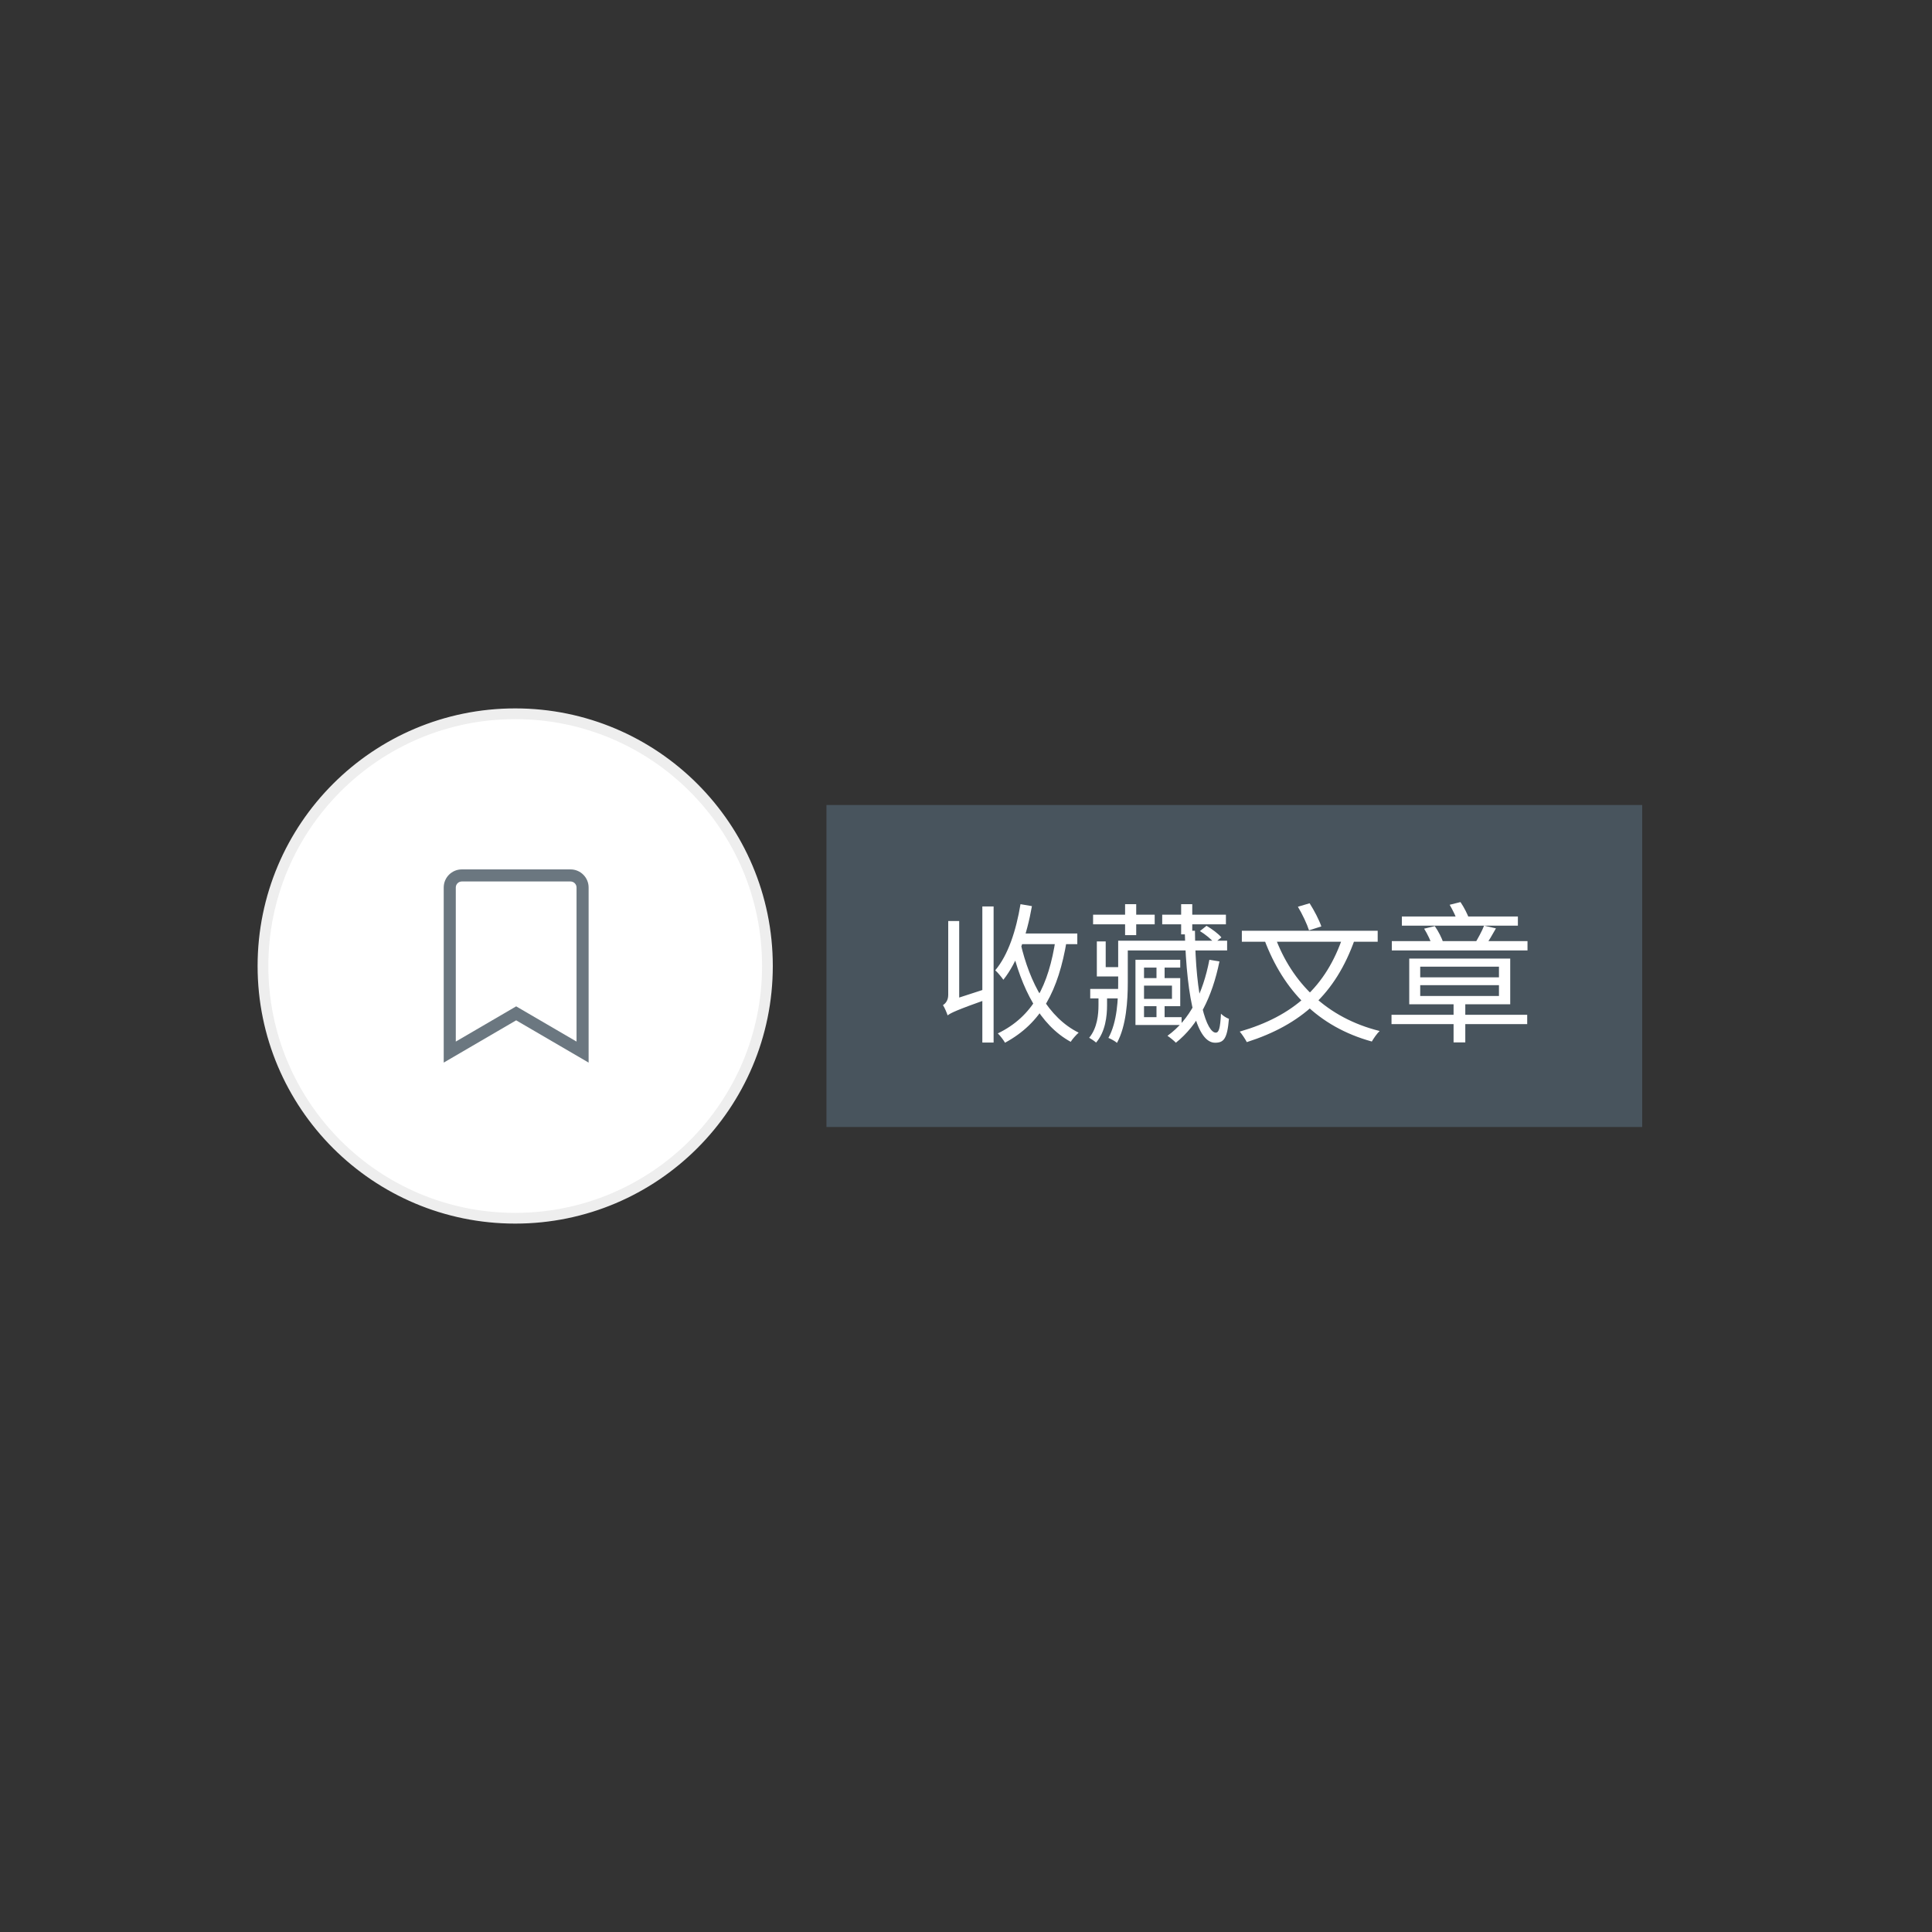 <svg width="180" height="180" viewBox="0 0 180 180" fill="none" xmlns="http://www.w3.org/2000/svg">
<rect x="0" y="0" width="180" height="180" fill="#333333" stroke="none"/>
<rect x="77" y="75" width="76" height="30" fill="#48545D"/>
<path d="M94.686 86.97V87.964H100.37V86.97H94.686ZM95.078 84.24C94.672 86.69 93.93 88.972 92.726 90.4C92.95 90.596 93.328 91.058 93.482 91.282C94.798 89.63 95.666 87.138 96.142 84.422L95.078 84.24ZM98.354 87.474C97.696 91.842 96.226 94.698 92.964 96.28C93.188 96.49 93.51 96.924 93.636 97.148C97.024 95.314 98.606 92.304 99.39 87.614L98.354 87.474ZM95.078 87.852L94.21 88.048C95.148 92.094 96.87 95.482 99.754 97.064C99.922 96.798 100.258 96.42 100.496 96.21C97.682 94.824 95.932 91.576 95.078 87.852ZM91.522 84.45V97.134H92.572V84.45H91.522ZM88.288 94.6C88.582 94.376 89.03 94.138 92.264 92.99C92.18 92.766 92.054 92.36 92.012 92.08L88.652 93.172L88.176 93.606L88.288 94.6ZM88.288 94.6C88.288 94.222 89.366 93.634 89.366 93.634V85.808H88.344V92.696C88.344 93.242 88.05 93.522 87.854 93.648C88.008 93.872 88.204 94.348 88.288 94.6ZM104.654 87.642V88.552H114.328V87.642H104.654ZM101.574 92.136V93.018H104.5V92.136H101.574ZM106.166 94.768V95.496H110.086V94.768H106.166ZM107.748 89.812V91.506H108.504V89.812H107.748ZM107.748 93.382V95.09H108.504V93.382H107.748ZM106.25 91.128V91.828H109.19V93.06H106.25V93.746H109.96V91.128H106.25ZM105.788 89.42V95.496H106.586V90.148H109.96V89.42H105.788ZM104.178 87.642V91.506C104.178 93.102 104.094 95.202 103.268 96.7C103.492 96.784 103.898 97.008 104.066 97.162C104.934 95.58 105.074 93.228 105.074 91.52V87.642H104.178ZM110.38 86.718C110.562 93.424 111.556 97.148 113.208 97.148C114.006 97.148 114.342 96.798 114.496 94.922C114.258 94.838 113.95 94.642 113.754 94.446C113.684 95.818 113.558 96.196 113.278 96.21C112.438 96.21 111.374 93.13 111.332 86.718H110.38ZM111.794 86.746C112.298 87.054 112.872 87.516 113.138 87.866L113.796 87.334C113.516 86.998 112.914 86.55 112.41 86.256L111.794 86.746ZM112.676 89.42C112.074 92.542 110.856 95.006 108.77 96.504C109.008 96.658 109.4 96.98 109.554 97.148C111.626 95.496 112.928 92.934 113.614 89.574L112.676 89.42ZM102.344 92.444V93.634C102.344 94.516 102.232 95.776 101.476 96.686C101.658 96.784 101.966 96.994 102.12 97.134C102.988 96.126 103.142 94.67 103.142 93.662V92.444H102.344ZM101.84 85.22V86.116H107.58V85.22H101.84ZM104.822 84.24V87.124H105.858V84.24H104.822ZM110.044 84.24V87.054H111.08V84.24H110.044ZM108.28 85.22V86.116H114.216V85.22H108.28ZM102.19 87.712V90.974H104.542V90.106H103.016V87.712H102.19ZM125.136 87.194C123.54 91.968 120.488 94.67 115.504 96.112C115.714 96.35 116.036 96.84 116.162 97.092C121.244 95.468 124.436 92.598 126.228 87.502L125.136 87.194ZM118.78 87.25L117.8 87.558C119.578 92.29 122.784 95.65 127.81 97.036C127.978 96.742 128.286 96.294 128.538 96.056C123.638 94.838 120.362 91.59 118.78 87.25ZM115.7 86.718V87.74H128.356V86.718H115.7ZM120.922 84.478C121.342 85.178 121.776 86.102 121.958 86.676L123.106 86.312C122.91 85.724 122.434 84.814 122.014 84.156L120.922 84.478ZM129.644 94.544V95.412H142.286V94.544H129.644ZM135.426 93.228V97.12H136.518V93.228H135.426ZM132.318 91.786H139.654V92.794H132.318V91.786ZM132.318 90.064H139.654V91.058H132.318V90.064ZM131.296 89.308V93.564H140.704V89.308H131.296ZM130.61 85.388V86.242H141.418V85.388H130.61ZM129.672 87.684V88.552H142.314V87.684H129.672ZM138.268 86.242C138.086 86.732 137.68 87.46 137.4 87.922L138.366 88.146C138.674 87.712 139.038 87.096 139.374 86.494L138.268 86.242ZM132.682 86.522C132.99 87.012 133.312 87.684 133.438 88.118L134.474 87.838C134.334 87.404 134.012 86.76 133.676 86.284L132.682 86.522ZM135.062 84.296C135.356 84.8 135.692 85.486 135.832 85.948L136.896 85.654C136.742 85.206 136.406 84.534 136.07 84.044L135.062 84.296Z" fill="white"/>
<circle cx="48" cy="90" r="23.5" fill="white" stroke="#EEEEEE"/>
<path d="M53.152 81H43.027C42.095 81 41.34 81.755 41.34 82.688V99L48.09 95.062L54.84 99V82.688C54.84 81.755 54.084 81 53.152 81ZM53.715 97.041L48.09 93.76L42.465 97.041V82.688C42.465 82.377 42.717 82.125 43.027 82.125H53.152C53.462 82.125 53.715 82.377 53.715 82.688V97.041V97.041Z" fill="#6B7780"/>
</svg>
